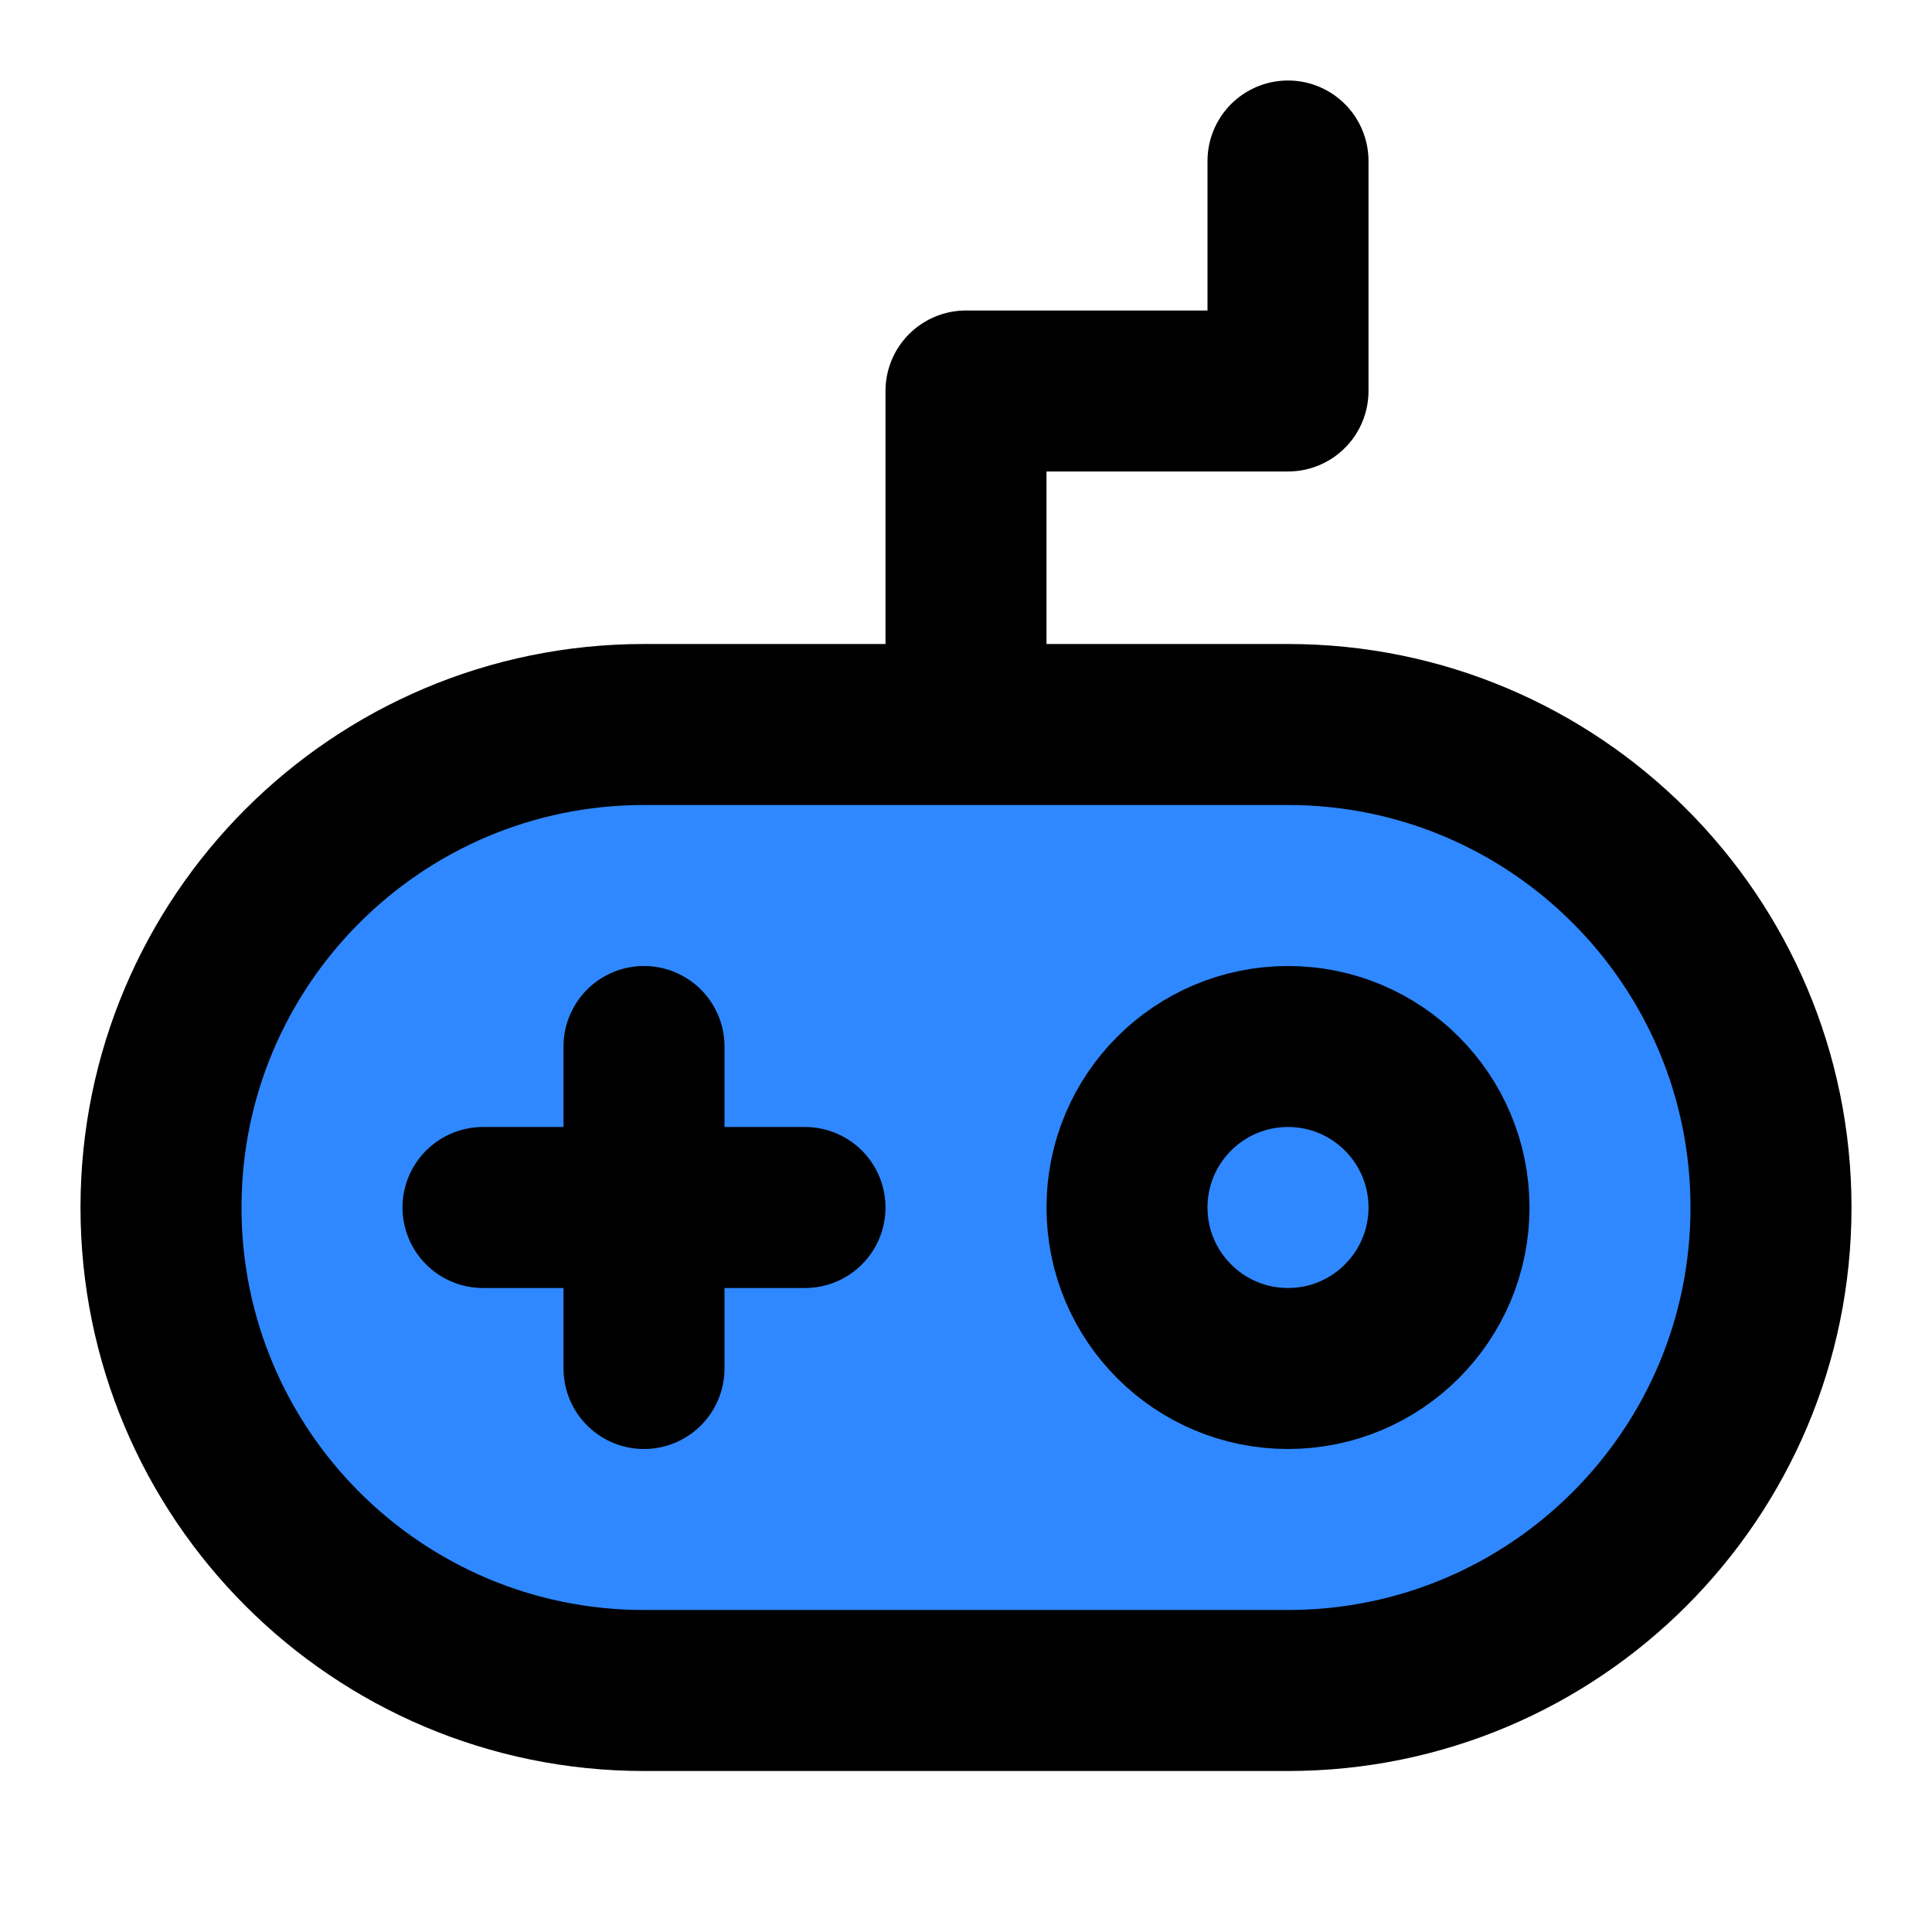 <?xml version="1.0" encoding="UTF-8"?><svg width="24" height="24" viewBox="0 0 48 48" fill="none" xmlns="http://www.w3.org/2000/svg"><path d="M32 18H16C9.373 18 4 23.373 4 30C4 36.627 9.373 42 16 42H32C38.627 42 44 36.627 44 30C44 23.373 38.627 18 32 18Z" fill="#2F88FF" stroke="currentColor" stroke-width="4" stroke-linejoin="round"/><path d="M16 26V34" stroke="currentColor" stroke-width="4" stroke-linecap="round" stroke-linejoin="round"/><path d="M12 30H20" stroke="currentColor" stroke-width="4" stroke-linecap="round" stroke-linejoin="round"/><path d="M24 16V9.714H32V4" stroke="currentColor" stroke-width="4" stroke-linecap="round" stroke-linejoin="round"/><path d="M32 34C34.209 34 36 32.209 36 30C36 27.791 34.209 26 32 26C29.791 26 28 27.791 28 30C28 32.209 29.791 34 32 34Z" fill="#2F88FF" stroke="currentColor" stroke-width="4" stroke-linejoin="round"/></svg>